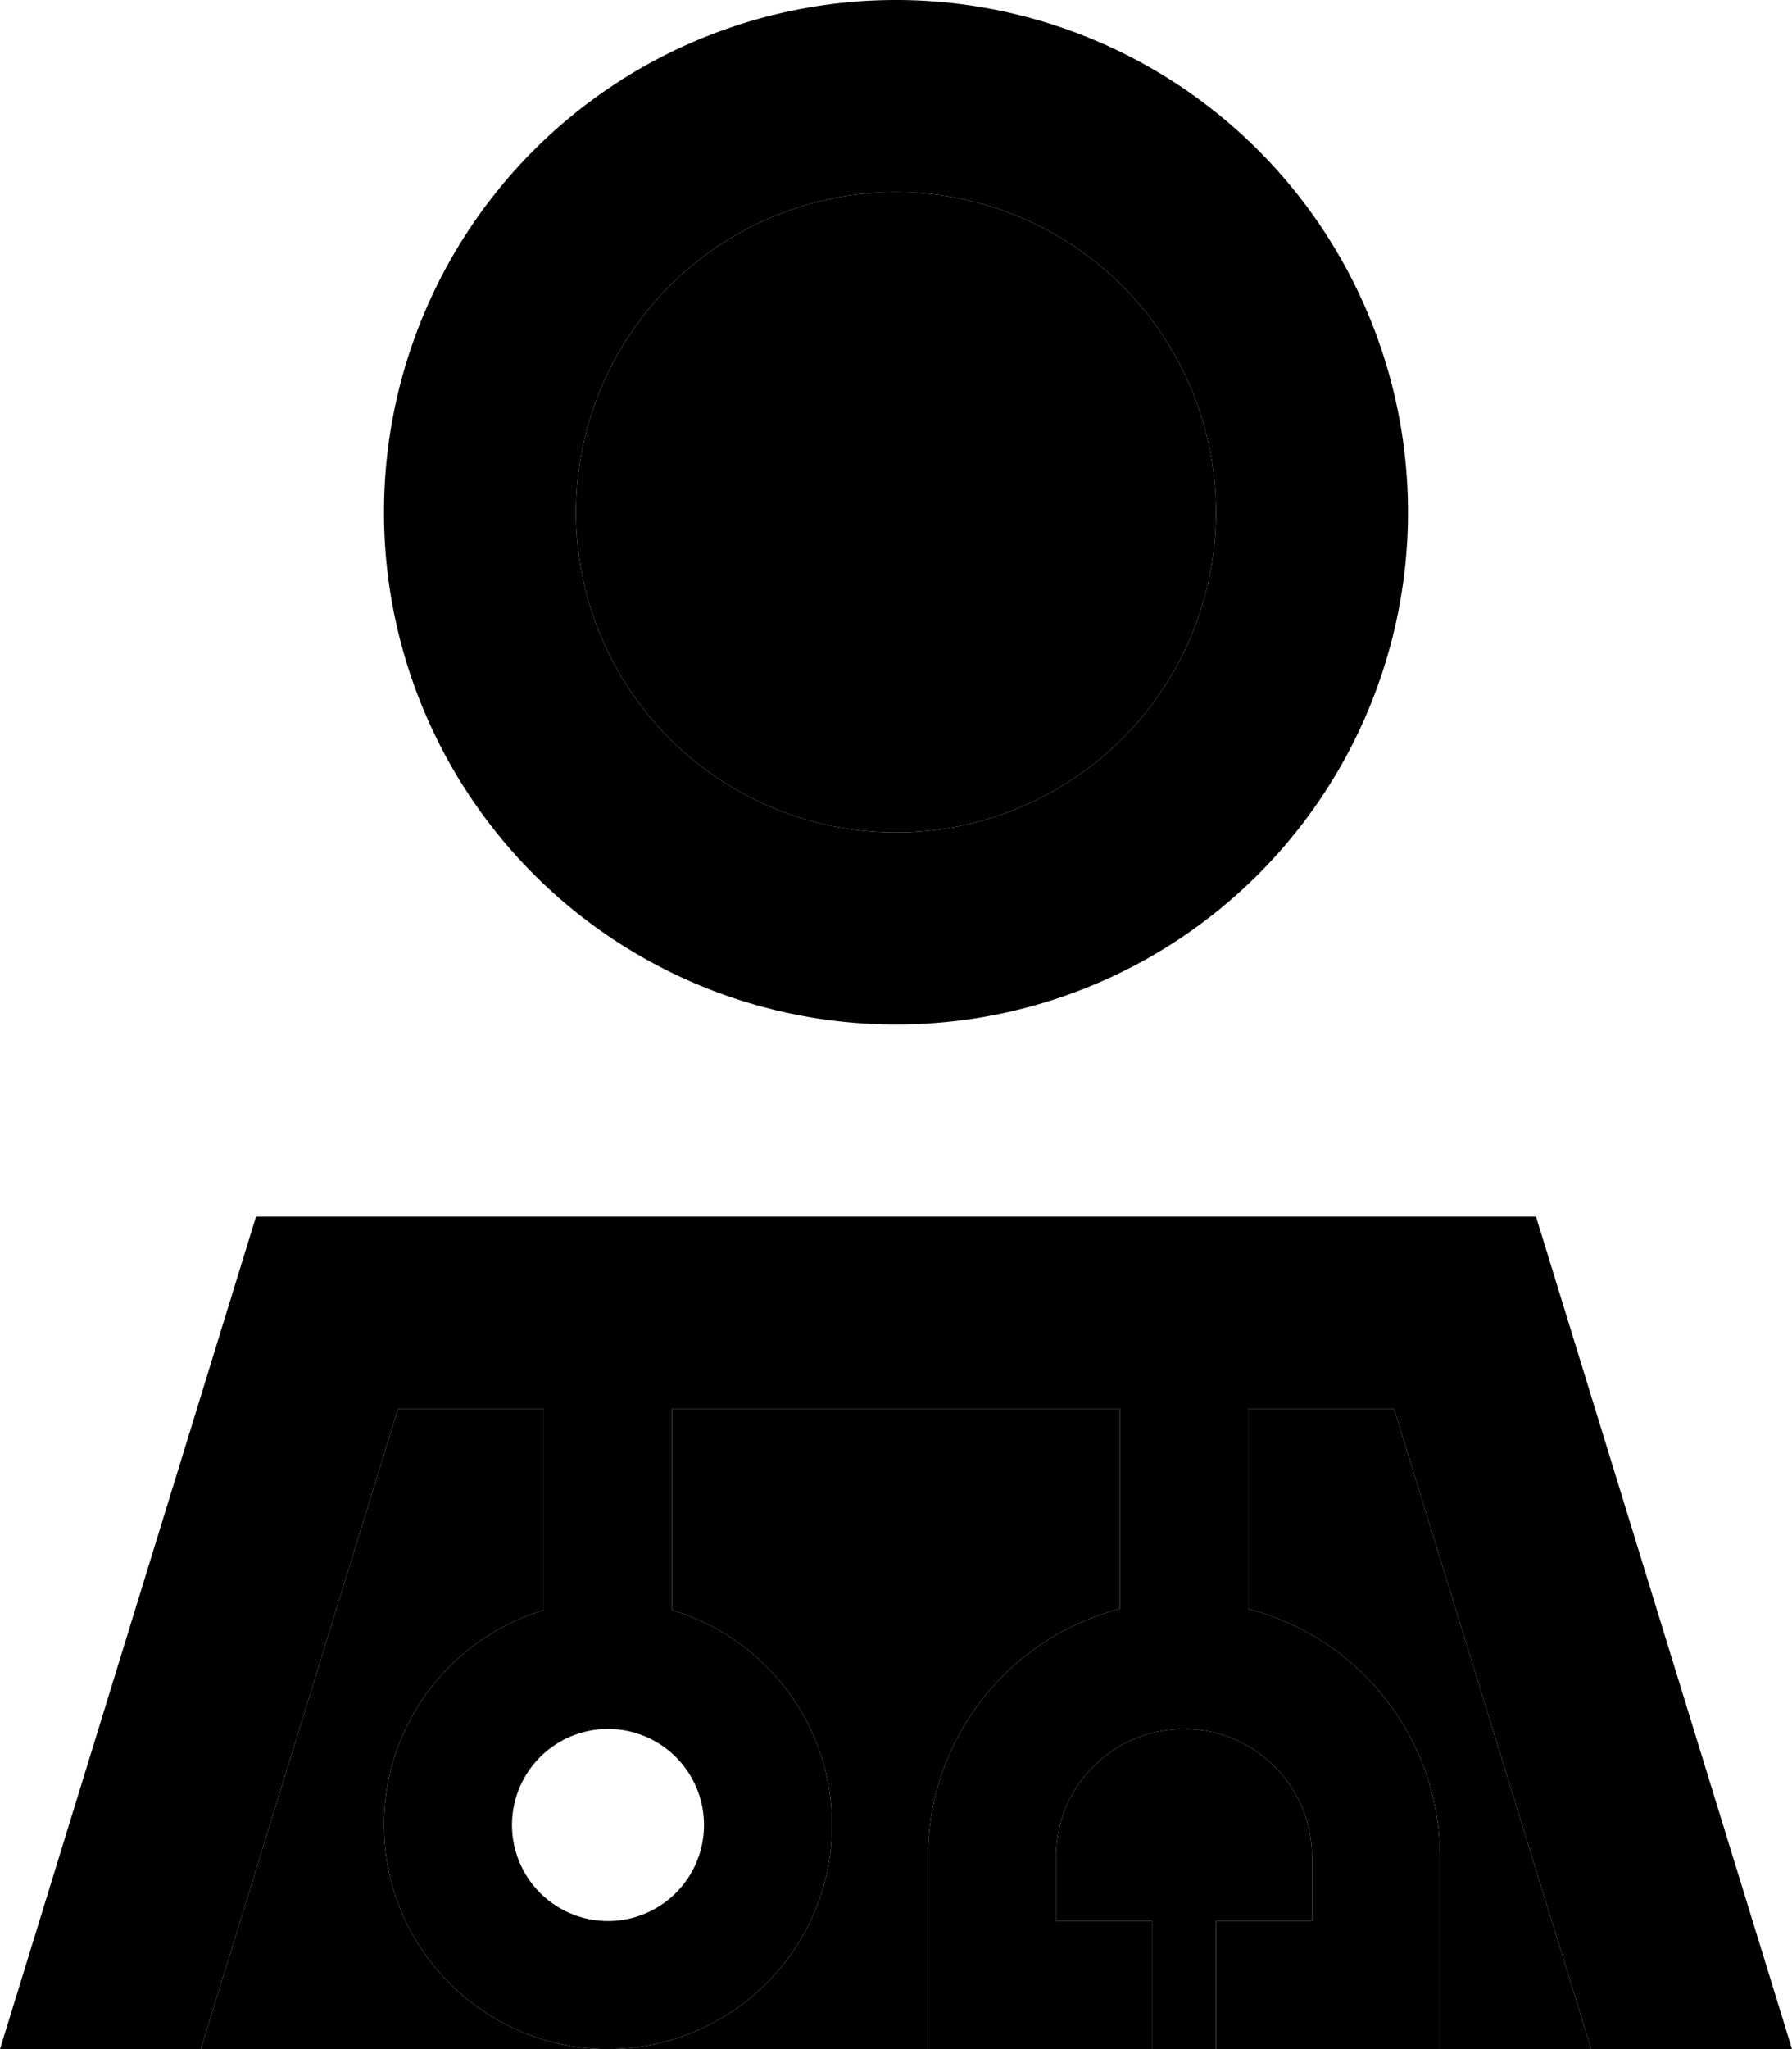 <svg xmlns="http://www.w3.org/2000/svg" viewBox="0 0 448 512"><path class="pr-icon-duotone-secondary" d="M50.2 512L152 512c-30.9 0-56-25.1-56-56c0-25.4 16.9-46.8 40-53.7l0-50.3-36.5 0L50.2 512zM144 128a80 80 0 1 0 160 0 80 80 0 1 0 -160 0zm8 384l80 0 0-16 0-32c0-29.8 20.4-54.9 48-62l0-50-112 0 0 50.3c23.1 6.9 40 28.3 40 53.7c0 30.9-25.1 56-56 56zm112-48l0 16 8 0 16 0 0 32 16 0 0-32 16 0 8 0 0-16c0-17.7-14.3-32-32-32s-32 14.3-32 32zm48-112l0 50c27.6 7.1 48 32.2 48 62l0 32 0 16 37.8 0L348.5 352 312 352z"/><path class="pr-icon-duotone-primary" d="M224 208a80 80 0 1 0 0-160 80 80 0 1 0 0 160zm128-80A128 128 0 1 1 96 128a128 128 0 1 1 256 0zM99.5 352L50.2 512 0 512 64 304l320 0 64 208-50.2 0L348.5 352 312 352l0 50c27.6 7.1 48 32.2 48 62l0 32 0 16-16 0-24 0-16 0 0-32 16 0 8 0 0-16c0-17.7-14.3-32-32-32s-32 14.3-32 32l0 16 8 0 16 0 0 32-16 0-24 0-16 0 0-16 0-32c0-29.8 20.4-54.9 48-62l0-50-112 0 0 50.3c23.1 6.9 40 28.3 40 53.7c0 30.9-25.1 56-56 56s-56-25.1-56-56c0-25.4 16.9-46.8 40-53.7l0-50.3-36.5 0zM176 456a24 24 0 1 0 -48 0 24 24 0 1 0 48 0z"/></svg>